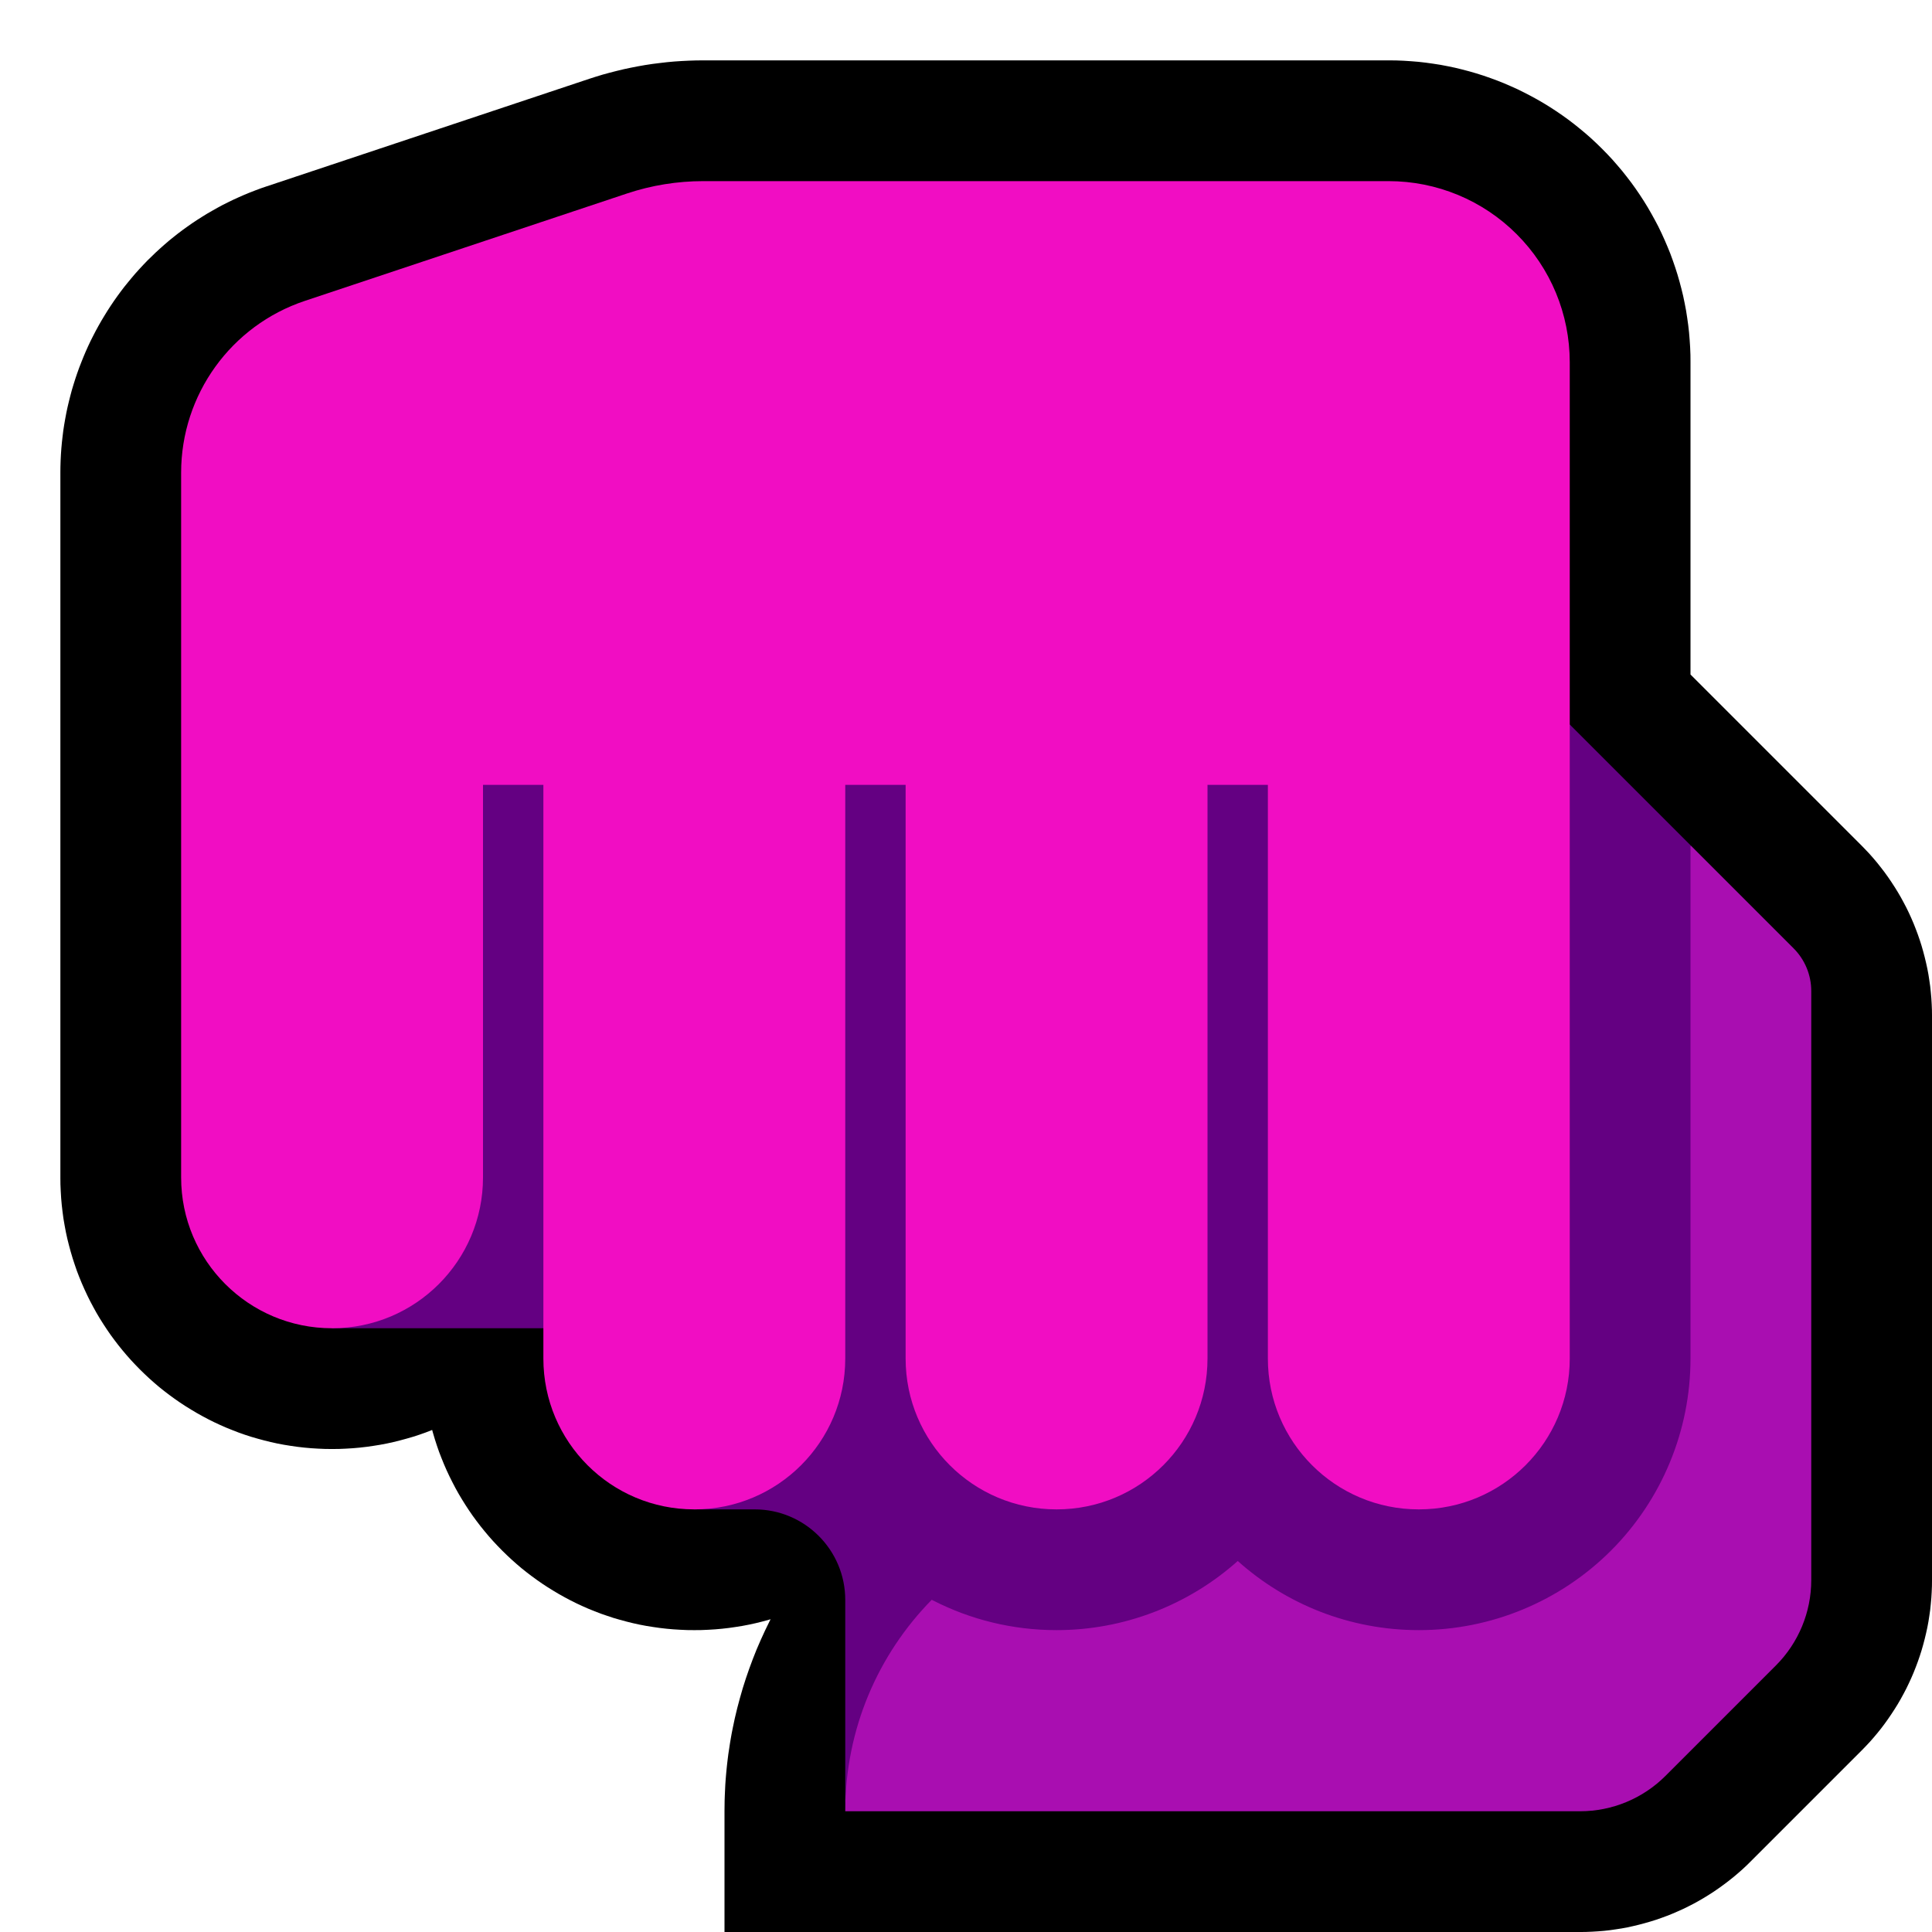 <?xml version="1.0" encoding="UTF-8" standalone="no"?>
<!DOCTYPE svg PUBLIC "-//W3C//DTD SVG 1.1//EN" "http://www.w3.org/Graphics/SVG/1.1/DTD/svg11.dtd">
<svg width="100%" height="100%" viewBox="0 0 32 32" version="1.1" xmlns="http://www.w3.org/2000/svg" xmlns:xlink="http://www.w3.org/1999/xlink" xml:space="preserve" xmlns:serif="http://www.serif.com/" style="fill-rule:evenodd;clip-rule:evenodd;stroke-linejoin:round;stroke-miterlimit:2;">
    <rect id="punch--hmn-" serif:id="punch [hmn]" x="0" y="0" width="32" height="32" style="fill:none;"/>
    <clipPath id="_clip1">
        <rect x="0" y="0" width="32" height="32"/>
    </clipPath>
    <g clip-path="url(#_clip1)">
        <g id="outline">
            <path d="M23.124,1.001l0.124,0.005l0.123,0.008l0.123,0.01l0.122,0.014l0.122,0.017l0.122,0.019l0.12,0.023l0.12,0.025l0.119,0.029l0.118,0.031l0.117,0.034l0.117,0.037l0.115,0.04l0.114,0.042l0.113,0.045l0.113,0.049l0.111,0.05l0.109,0.054l0.108,0.056l0.108,0.059l0.105,0.061l0.104,0.064l0.103,0.067l0.101,0.069l0.1,0.072l0.097,0.074l0.097,0.078l0.095,0.079l0.092,0.081l0.091,0.085l0.089,0.087l0.087,0.089l0.084,0.09l0.081,0.093l0.08,0.094l0.076,0.096l0.075,0.098l0.072,0.1l0.069,0.101l0.067,0.103l0.064,0.104l0.061,0.106l0.059,0.107l0.057,0.108l0.053,0.11l0.05,0.11l0.048,0.112l0.046,0.113l0.042,0.115l0.04,0.116l0.037,0.116l0.034,0.118l0.031,0.117l0.029,0.119l0.025,0.12l0.023,0.12l0.019,0.122l0.017,0.121l0.014,0.123l0.01,0.123l0.008,0.122l0.005,0.125l0.001,0.112l0,5.184l2.837,2.837l0.06,0.062l0.068,0.072l0.066,0.075l0.064,0.076l0.06,0.076l0.06,0.078l0.058,0.081l0.054,0.079l0.054,0.083l0.052,0.084l0.049,0.084l0.047,0.086l0.045,0.086l0.043,0.088l0.04,0.088l0.039,0.091l0.036,0.091l0.034,0.091l0.032,0.093l0.029,0.091l0.027,0.094l0.025,0.095l0.023,0.096l0.021,0.096l0.018,0.096l0.015,0.097l0.014,0.097l0.01,0.097l0.009,0.099l0.006,0.099l0.004,0.099l0.001,0.088l0,9.366l-0.001,0.088l-0.004,0.099l-0.006,0.099l-0.009,0.099l-0.01,0.097l-0.014,0.097l-0.015,0.097l-0.018,0.096l-0.021,0.096l-0.023,0.096l-0.025,0.095l-0.027,0.094l-0.029,0.091l-0.032,0.093l-0.034,0.091l-0.036,0.091l-0.039,0.091l-0.04,0.087l-0.043,0.089l-0.045,0.086l-0.047,0.086l-0.05,0.086l-0.051,0.082l-0.053,0.081l-0.055,0.081l-0.058,0.081l-0.059,0.078l-0.061,0.076l-0.064,0.076l-0.066,0.075l-0.068,0.072l-0.06,0.062l-1.846,1.846l-0.062,0.061l-0.073,0.068l-0.073,0.064l-0.076,0.064l-0.078,0.062l-0.078,0.059l-0.079,0.057l-0.081,0.056l-0.082,0.053l-0.084,0.052l-0.084,0.049l-0.085,0.047l-0.088,0.045l-0.087,0.043l-0.089,0.04l-0.09,0.039l-0.09,0.036l-0.092,0.034l-0.092,0.032l-0.093,0.029l-0.094,0.027l-0.094,0.025l-0.096,0.023l-0.095,0.021l-0.097,0.018l-0.097,0.015l-0.097,0.014l-0.098,0.011l-0.099,0.008l-0.098,0.006l-0.099,0.004l-0.087,0.001l-14.184,0l0,-2.009l0.001,-0.081l0.001,-0.085l0.003,-0.087l0.004,-0.087l0.004,-0.087l0.006,-0.086l0.007,-0.085l0.008,-0.086l0.009,-0.086l0.01,-0.085l0.011,-0.086l0.013,-0.085l0.013,-0.086l0.014,-0.084l0.015,-0.084l0.018,-0.091l0.034,-0.161l0.04,-0.167l0.044,-0.165l0.047,-0.164l0.052,-0.163l0.056,-0.162l0.059,-0.159l0.063,-0.159l0.068,-0.157l0.071,-0.155l0.075,-0.154l0.017,-0.034l-0.031,0.009l-0.107,0.029l-0.109,0.027l-0.11,0.024l-0.11,0.021l-0.112,0.018l-0.112,0.016l-0.113,0.013l-0.113,0.01l-0.114,0.007l-0.115,0.005l-0.102,0.001l-0.03,0l-0.102,-0.001l-0.115,-0.005l-0.114,-0.007l-0.113,-0.01l-0.113,-0.013l-0.112,-0.016l-0.112,-0.018l-0.111,-0.021l-0.109,-0.024l-0.109,-0.027l-0.107,-0.029l-0.107,-0.031l-0.105,-0.035l-0.105,-0.036l-0.103,-0.04l-0.102,-0.041l-0.1,-0.044l-0.099,-0.046l-0.098,-0.049l-0.096,-0.051l-0.095,-0.053l-0.094,-0.056l-0.092,-0.057l-0.09,-0.059l-0.089,-0.062l-0.088,-0.064l-0.085,-0.065l-0.084,-0.067l-0.082,-0.07l-0.081,-0.072l-0.078,-0.073l-0.077,-0.075l-0.076,-0.078l-0.074,-0.079l-0.071,-0.08l-0.069,-0.082l-0.068,-0.084l-0.065,-0.085l-0.064,-0.087l-0.062,-0.09l-0.059,-0.09l-0.058,-0.093l-0.055,-0.092l-0.053,-0.095l-0.051,-0.098l-0.048,-0.096l-0.047,-0.1l-0.044,-0.101l-0.041,-0.101l-0.04,-0.103l-0.036,-0.104l-0.034,-0.105l-0.032,-0.108l-0.013,-0.047l-0.006,0.002l-0.103,0.04l-0.105,0.037l-0.105,0.034l-0.107,0.031l-0.107,0.029l-0.109,0.027l-0.109,0.024l-0.111,0.021l-0.112,0.018l-0.112,0.016l-0.113,0.013l-0.113,0.01l-0.114,0.007l-0.115,0.005l-0.103,0.001l-0.028,0l-0.103,-0.001l-0.115,-0.005l-0.114,-0.007l-0.113,-0.01l-0.113,-0.013l-0.112,-0.016l-0.112,-0.018l-0.111,-0.021l-0.109,-0.024l-0.109,-0.027l-0.107,-0.029l-0.107,-0.031l-0.105,-0.034l-0.105,-0.037l-0.103,-0.04l-0.102,-0.041l-0.1,-0.044l-0.099,-0.046l-0.098,-0.049l-0.096,-0.051l-0.095,-0.053l-0.094,-0.056l-0.092,-0.057l-0.09,-0.059l-0.089,-0.062l-0.088,-0.064l-0.085,-0.065l-0.084,-0.067l-0.082,-0.07l-0.081,-0.072l-0.078,-0.073l-0.077,-0.075l-0.076,-0.078l-0.073,-0.078l-0.072,-0.081l-0.07,-0.083l-0.067,-0.083l-0.065,-0.085l-0.064,-0.087l-0.062,-0.09l-0.059,-0.09l-0.058,-0.092l-0.055,-0.093l-0.053,-0.096l-0.051,-0.096l-0.048,-0.097l-0.047,-0.101l-0.044,-0.1l-0.041,-0.1l-0.04,-0.104l-0.036,-0.105l-0.034,-0.104l-0.032,-0.108l-0.029,-0.107l-0.027,-0.108l-0.024,-0.11l-0.021,-0.112l-0.019,-0.111l-0.015,-0.112l-0.013,-0.112l-0.01,-0.113l-0.007,-0.116l-0.005,-0.115l-0.001,-0.101l0,-11.696l0.001,-0.09l0.003,-0.101l0.005,-0.099l0.007,-0.1l0.009,-0.099l0.011,-0.098l0.012,-0.098l0.015,-0.098l0.017,-0.098l0.018,-0.096l0.02,-0.095l0.023,-0.097l0.024,-0.095l0.025,-0.094l0.028,-0.093l0.029,-0.092l0.031,-0.092l0.033,-0.092l0.035,-0.09l0.036,-0.09l0.038,-0.09l0.039,-0.087l0.041,-0.087l0.044,-0.087l0.044,-0.085l0.046,-0.084l0.048,-0.084l0.05,-0.083l0.05,-0.081l0.052,-0.08l0.054,-0.08l0.055,-0.078l0.058,-0.079l0.058,-0.076l0.06,-0.074l0.061,-0.074l0.063,-0.074l0.064,-0.071l0.065,-0.07l0.067,-0.07l0.069,-0.067l0.069,-0.067l0.072,-0.066l0.072,-0.064l0.073,-0.063l0.075,-0.061l0.076,-0.06l0.078,-0.059l0.079,-0.057l0.08,-0.056l0.081,-0.054l0.082,-0.052l0.084,-0.052l0.085,-0.049l0.085,-0.048l0.087,-0.047l0.088,-0.044l0.09,-0.044l0.09,-0.041l0.091,-0.04l0.092,-0.038l0.093,-0.036l0.094,-0.035l0.085,-0.029l5.352,-1.784l0.106,-0.034l0.115,-0.035l0.117,-0.032l0.117,-0.03l0.117,-0.028l0.118,-0.025l0.118,-0.023l0.119,-0.021l0.119,-0.018l0.12,-0.015l0.12,-0.014l0.119,-0.011l0.121,-0.008l0.121,-0.006l0.12,-0.004l0.111,-0.001l11.373,0l0.112,0.001Zm-11.465,3.999l-0.05,0.001l-0.04,0.001l-0.04,0.002l-0.04,0.003l-0.041,0.003l-0.04,0.005l-0.04,0.005l-0.039,0.006l-0.039,0.007l-0.04,0.007l-0.04,0.009l-0.039,0.009l-0.039,0.01l-0.038,0.011l-0.039,0.011l-0.048,0.016l-5.314,1.771l-0.028,0.01l-0.02,0.007l-0.019,0.007l-0.018,0.008l-0.018,0.008l-0.018,0.008l-0.018,0.009l-0.017,0.009l-0.018,0.009l-0.017,0.01l-0.017,0.009l-0.016,0.01l-0.017,0.011l-0.016,0.011l-0.015,0.011l-0.016,0.011l-0.015,0.012l-0.016,0.012l-0.015,0.012l-0.014,0.013l-0.015,0.013l-0.014,0.012l-0.014,0.014l-0.014,0.013l-0.013,0.014l-0.013,0.015l-0.013,0.014l-0.012,0.014l-0.013,0.015l-0.012,0.016l-0.012,0.015l-0.011,0.015l-0.011,0.016l-0.011,0.016l-0.01,0.016l-0.011,0.017l-0.01,0.016l-0.009,0.016l-0.01,0.018l-0.009,0.017l-0.008,0.017l-0.008,0.018l-0.009,0.018l-0.007,0.017l-0.007,0.018l-0.007,0.018l-0.006,0.018l-0.007,0.018l-0.005,0.019l-0.006,0.019l-0.005,0.019l-0.005,0.019l-0.004,0.017l-0.004,0.02l-0.004,0.019l-0.003,0.019l-0.003,0.02l-0.003,0.02l-0.002,0.02l-0.002,0.019l-0.001,0.02l-0.001,0.02l-0.001,0.02l0,0.031l0,11.65l0,0.028l0.001,0.013l0.001,0.012l0.001,0.013l0.001,0.013l0.002,0.013l0.002,0.012l0.002,0.011l0.003,0.012l0.003,0.012l0.003,0.011l0.003,0.011l0.004,0.013l0.004,0.01l0.004,0.01l0.005,0.013l0.005,0.011l0.004,0.009l0.005,0.011l0.006,0.011l0.006,0.01l0.006,0.01l0.006,0.011l0.007,0.01l0.007,0.009l0.007,0.01l0.007,0.01l0.009,0.011l0.007,0.009l0.008,0.008l0.009,0.01l0.008,0.008l0.008,0.008l0.01,0.009l0.009,0.008l0.009,0.008l0.01,0.008l0.01,0.007l0.009,0.007l0.01,0.007l0.01,0.007l0.011,0.006l0.009,0.006l0.011,0.006l0.011,0.005l0.01,0.006l0.011,0.005l0.011,0.005l0.011,0.004l0.011,0.004l0.01,0.004l0.012,0.004l0.012,0.003l0.011,0.003l0.012,0.003l0.012,0.003l0.012,0.002l0.012,0.002l0.012,0.002l0.013,0.001l0.012,0.001l0.014,0.001l0.013,0.001l0.016,0l0.016,0l0.013,-0.001l0.014,-0.001l0.012,-0.001l0.013,-0.001l0.012,-0.002l0.012,-0.002l0.012,-0.002l0.012,-0.003l0.012,-0.003l0.011,-0.003l0.012,-0.003l0.012,-0.004l0.01,-0.004l0.011,-0.004l0.011,-0.004l0.011,-0.005l0.011,-0.005l0.01,-0.005l0.011,-0.006l0.011,-0.006l0.01,-0.006l0.01,-0.006l0.01,-0.007l0.01,-0.007l0.01,-0.007l0.009,-0.007l0.01,-0.008l0.01,-0.008l0.009,-0.008l0.008,-0.008l0.009,-0.009l0.008,-0.008l0.009,-0.01l0.008,-0.009l0.008,-0.009l0.008,-0.01l0.007,-0.009l0.007,-0.01l0.007,-0.01l0.007,-0.01l0.006,-0.011l0.006,-0.01l0.006,-0.01l0.006,-0.011l0.005,-0.011l0.005,-0.01l0.005,-0.011l0.004,-0.011l0.004,-0.011l0.004,-0.01l0.004,-0.012l0.003,-0.012l0.003,-0.011l0.003,-0.012l0.003,-0.012l0.002,-0.011l0.002,-0.012l0.002,-0.013l0.001,-0.013l0.001,-0.013l0.001,-0.013l0.001,-0.012l0,-0.027l0,-8.49l5,0l0,11.489l0,0.026l0.001,0.015l0.001,0.013l0.001,0.012l0.001,0.013l0.002,0.013l0.002,0.011l0.002,0.012l0.003,0.013l0.003,0.011l0.003,0.011l0.003,0.011l0.004,0.011l0.004,0.012l0.004,0.011l0.005,0.012l0.004,0.01l0.005,0.01l0.006,0.012l0.005,0.01l0.006,0.01l0.006,0.011l0.006,0.01l0.007,0.01l0.006,0.009l0.008,0.01l0.007,0.01l0.008,0.01l0.008,0.01l0.009,0.009l0.008,0.009l0.008,0.008l0.008,0.008l0.01,0.009l0.009,0.008l0.009,0.008l0.01,0.008l0.01,0.007l0.009,0.007l0.01,0.007l0.01,0.007l0.011,0.006l0.01,0.006l0.01,0.006l0.01,0.005l0.011,0.006l0.011,0.005l0.011,0.005l0.011,0.004l0.011,0.004l0.011,0.004l0.011,0.004l0.011,0.003l0.012,0.003l0.012,0.003l0.012,0.003l0.011,0.002l0.013,0.002l0.012,0.002l0.013,0.001l0.013,0.001l0.013,0.001l0.013,0.001l0.016,0l0.016,0l0.013,-0.001l0.013,-0.001l0.013,-0.001l0.013,-0.001l0.012,-0.002l0.013,-0.002l0.012,-0.002l0.011,-0.003l0.012,-0.003l0.012,-0.003l0.011,-0.003l0.011,-0.004l0.011,-0.004l0.011,-0.004l0.011,-0.004l0.011,-0.005l0.011,-0.005l0.01,-0.005l0.011,-0.006l0.01,-0.006l0.011,-0.006l0.01,-0.006l0.01,-0.007l0.01,-0.007l0.01,-0.007l0.01,-0.008l0.009,-0.007l0.009,-0.008l0.01,-0.008l0.008,-0.008l0.009,-0.009l0.008,-0.008l0.009,-0.01l0.008,-0.009l0.008,-0.009l0.008,-0.01l0.007,-0.009l0.007,-0.01l0.007,-0.01l0.007,-0.01l0.006,-0.011l0.006,-0.01l0.006,-0.009l0.006,-0.012l0.005,-0.011l0.005,-0.01l0.005,-0.011l0.004,-0.011l0.004,-0.011l0.004,-0.01l0.004,-0.012l0.003,-0.012l0.003,-0.011l0.003,-0.012l0.003,-0.012l0.002,-0.011l0.002,-0.012l0.002,-0.013l0.001,-0.013l0.001,-0.013l0.001,-0.013l0.001,-0.012l0,-0.027l0,-11.49l11,0l0,16l-3.996,0l-0.043,0l-0.037,0.001l-0.038,0.001l-0.037,0.002l-0.037,0.002l-0.037,0.002l-0.037,0.003l-0.036,0.004l-0.037,0.004l-0.037,0.004l-0.036,0.005l-0.037,0.005l-0.036,0.006l-0.037,0.006l-0.035,0.006l-0.03,0.006l-0.078,0.017l-0.072,0.017l-0.071,0.018l-0.07,0.021l-0.07,0.022l-0.069,0.024l-0.068,0.025l-0.068,0.027l-0.068,0.029l-0.066,0.031l-0.066,0.032l-0.065,0.033l-0.064,0.036l-0.063,0.037l-0.063,0.038l-0.066,0.043l-0.026,0.017l-0.03,0.021l-0.03,0.022l-0.029,0.021l-0.03,0.022l-0.029,0.023l-0.029,0.022l-0.029,0.024l-0.028,0.024l-0.029,0.024l-0.028,0.024l-0.027,0.024l-0.027,0.025l-0.027,0.026l-0.027,0.026l-0.027,0.026l-0.026,0.027l-0.026,0.026l-0.026,0.028l-0.025,0.027l-0.012,0.014l9.396,0l0.012,0l0,0l0.001,0l0.008,-0.009l1.811,-1.81l0.009,-0.009l0,-0.001l0,0l0,0l0,-0.011l0,-9.32l0,-0.011l0,0l0,0l-0.009,-0.01l-3.991,-3.991l0,-6.816l0,-0.037l-0.001,-0.024l-0.002,-0.026l-0.002,-0.024l-0.003,-0.024l-0.003,-0.025l-0.004,-0.024l-0.005,-0.024l-0.005,-0.024l-0.005,-0.024l-0.007,-0.024l-0.006,-0.023l-0.008,-0.023l-0.008,-0.023l-0.008,-0.022l-0.009,-0.023l-0.01,-0.023l-0.01,-0.022l-0.011,-0.023l-0.011,-0.021l-0.012,-0.021l-0.012,-0.021l-0.013,-0.021l-0.013,-0.02l-0.014,-0.021l-0.014,-0.02l-0.015,-0.019l-0.015,-0.02l-0.017,-0.019l-0.016,-0.018l-0.017,-0.019l-0.017,-0.017l-0.018,-0.017l-0.018,-0.017l-0.019,-0.017l-0.019,-0.016l-0.018,-0.015l-0.02,-0.015l-0.02,-0.014l-0.02,-0.014l-0.021,-0.013l-0.021,-0.013l-0.021,-0.012l-0.021,-0.012l-0.022,-0.011l-0.022,-0.011l-0.022,-0.01l-0.022,-0.01l-0.023,-0.009l-0.023,-0.008l-0.023,-0.008l-0.023,-0.008l-0.024,-0.006l-0.024,-0.007l-0.023,-0.005l-0.024,-0.005l-0.024,-0.005l-0.024,-0.004l-0.025,-0.003l-0.024,-0.003l-0.025,-0.002l-0.024,-0.002l-0.025,-0.001l-0.037,0l-11.329,0Zm4.341,10l0,7.514l-0.001,0.102l-0.005,0.116l-0.007,0.115l-0.01,0.113l-0.013,0.112l-0.015,0.112l-0.019,0.111l-0.021,0.112l-0.024,0.109l-0.027,0.109l-0.029,0.107l-0.009,0.031l0.034,-0.017l0.154,-0.075l0.155,-0.071l0.157,-0.067l0.158,-0.064l0.16,-0.059l0.162,-0.056l0.163,-0.052l0.164,-0.047l0.165,-0.044l0.167,-0.04l0.161,-0.034l0.09,-0.018l0.085,-0.015l0.084,-0.014l0.085,-0.013l0.086,-0.013l0.085,-0.011l0.086,-0.01l0.085,-0.009l0.086,-0.008l0.087,-0.007l0.086,-0.006l0.086,-0.004l0.087,-0.004l0.086,-0.003l0.087,-0.001l0.081,-0.001l0.008,0l0,-8l-3,0Z"/>
        </g>
        <g id="emoji">
            <path d="M28,14l1.707,1.707c0.188,0.188 0.293,0.442 0.293,0.707c0,1.622 0,7.557 0,9.758c0,0.53 -0.211,1.039 -0.586,1.414c-0.528,0.528 -1.3,1.3 -1.828,1.828c-0.375,0.375 -0.884,0.586 -1.414,0.586l-12.172,0c0,0 0,0 0,0c0.013,-0.687 -0.026,-2.758 0.86,-3.66c0.619,-0.403 9.823,-2.657 9.823,-2.657l1.317,-3.181l2,-6.502Z" style="fill:#a90eb1;"/>
            <path d="M22,11l4,1l2,2l0,8.502c0,1.193 -0.474,2.337 -1.317,3.181c-0.844,0.843 -1.988,1.317 -3.181,1.317c-0.001,0 -0.001,0 -0.002,0c-1.152,0 -2.203,-0.433 -2.999,-1.145c-0.823,0.735 -1.89,1.145 -2.999,1.145c-0.001,0 -0.001,0 -0.002,0c-0.734,0 -1.427,-0.176 -2.039,-0.488l-0.029,-0.014c-0.886,0.902 -1.432,2.138 -1.432,3.502l0,0l0,-3.5c0,-0.828 -0.672,-1.5 -1.5,-1.5c-0.531,0 -1,0 -1,0l0,-3l-6,0l0,-11l16.5,0Z" style="fill:#640082;"/>
            <path d="M3,9l0,-1.171c0,-1.291 0.826,-2.438 2.051,-2.846c1.768,-0.589 4.207,-1.402 5.333,-1.778c0.408,-0.136 0.835,-0.205 1.265,-0.205c1.934,0 7.744,0 11.351,0c0.796,0 1.559,0.316 2.121,0.879c0.563,0.562 0.879,1.325 0.879,2.121l0,16.502c0,1.38 -1.118,2.498 -2.498,2.498l-0.004,0c-1.38,0 -2.498,-1.118 -2.498,-2.498l0,-9.502l-1,0l0,9.502c0,1.38 -1.118,2.498 -2.498,2.498l-0.004,0c-1.38,0 -2.498,-1.118 -2.498,-2.498l0,-9.502l-1,0l0,9.502c0,1.38 -1.118,2.498 -2.498,2.498l-0.004,0c-1.38,0 -2.498,-1.118 -2.498,-2.498l0,-9.502l-1,0l0,6.502c0,1.38 -1.118,2.498 -2.498,2.498c-0.001,0 -0.003,0 -0.004,0c-1.38,0 -2.498,-1.118 -2.498,-2.498l0,-6.502l0,-2.024l0,-1.976l0,0Z" style="fill:#f10dc3;"/>
        </g>
    </g>
</svg>
